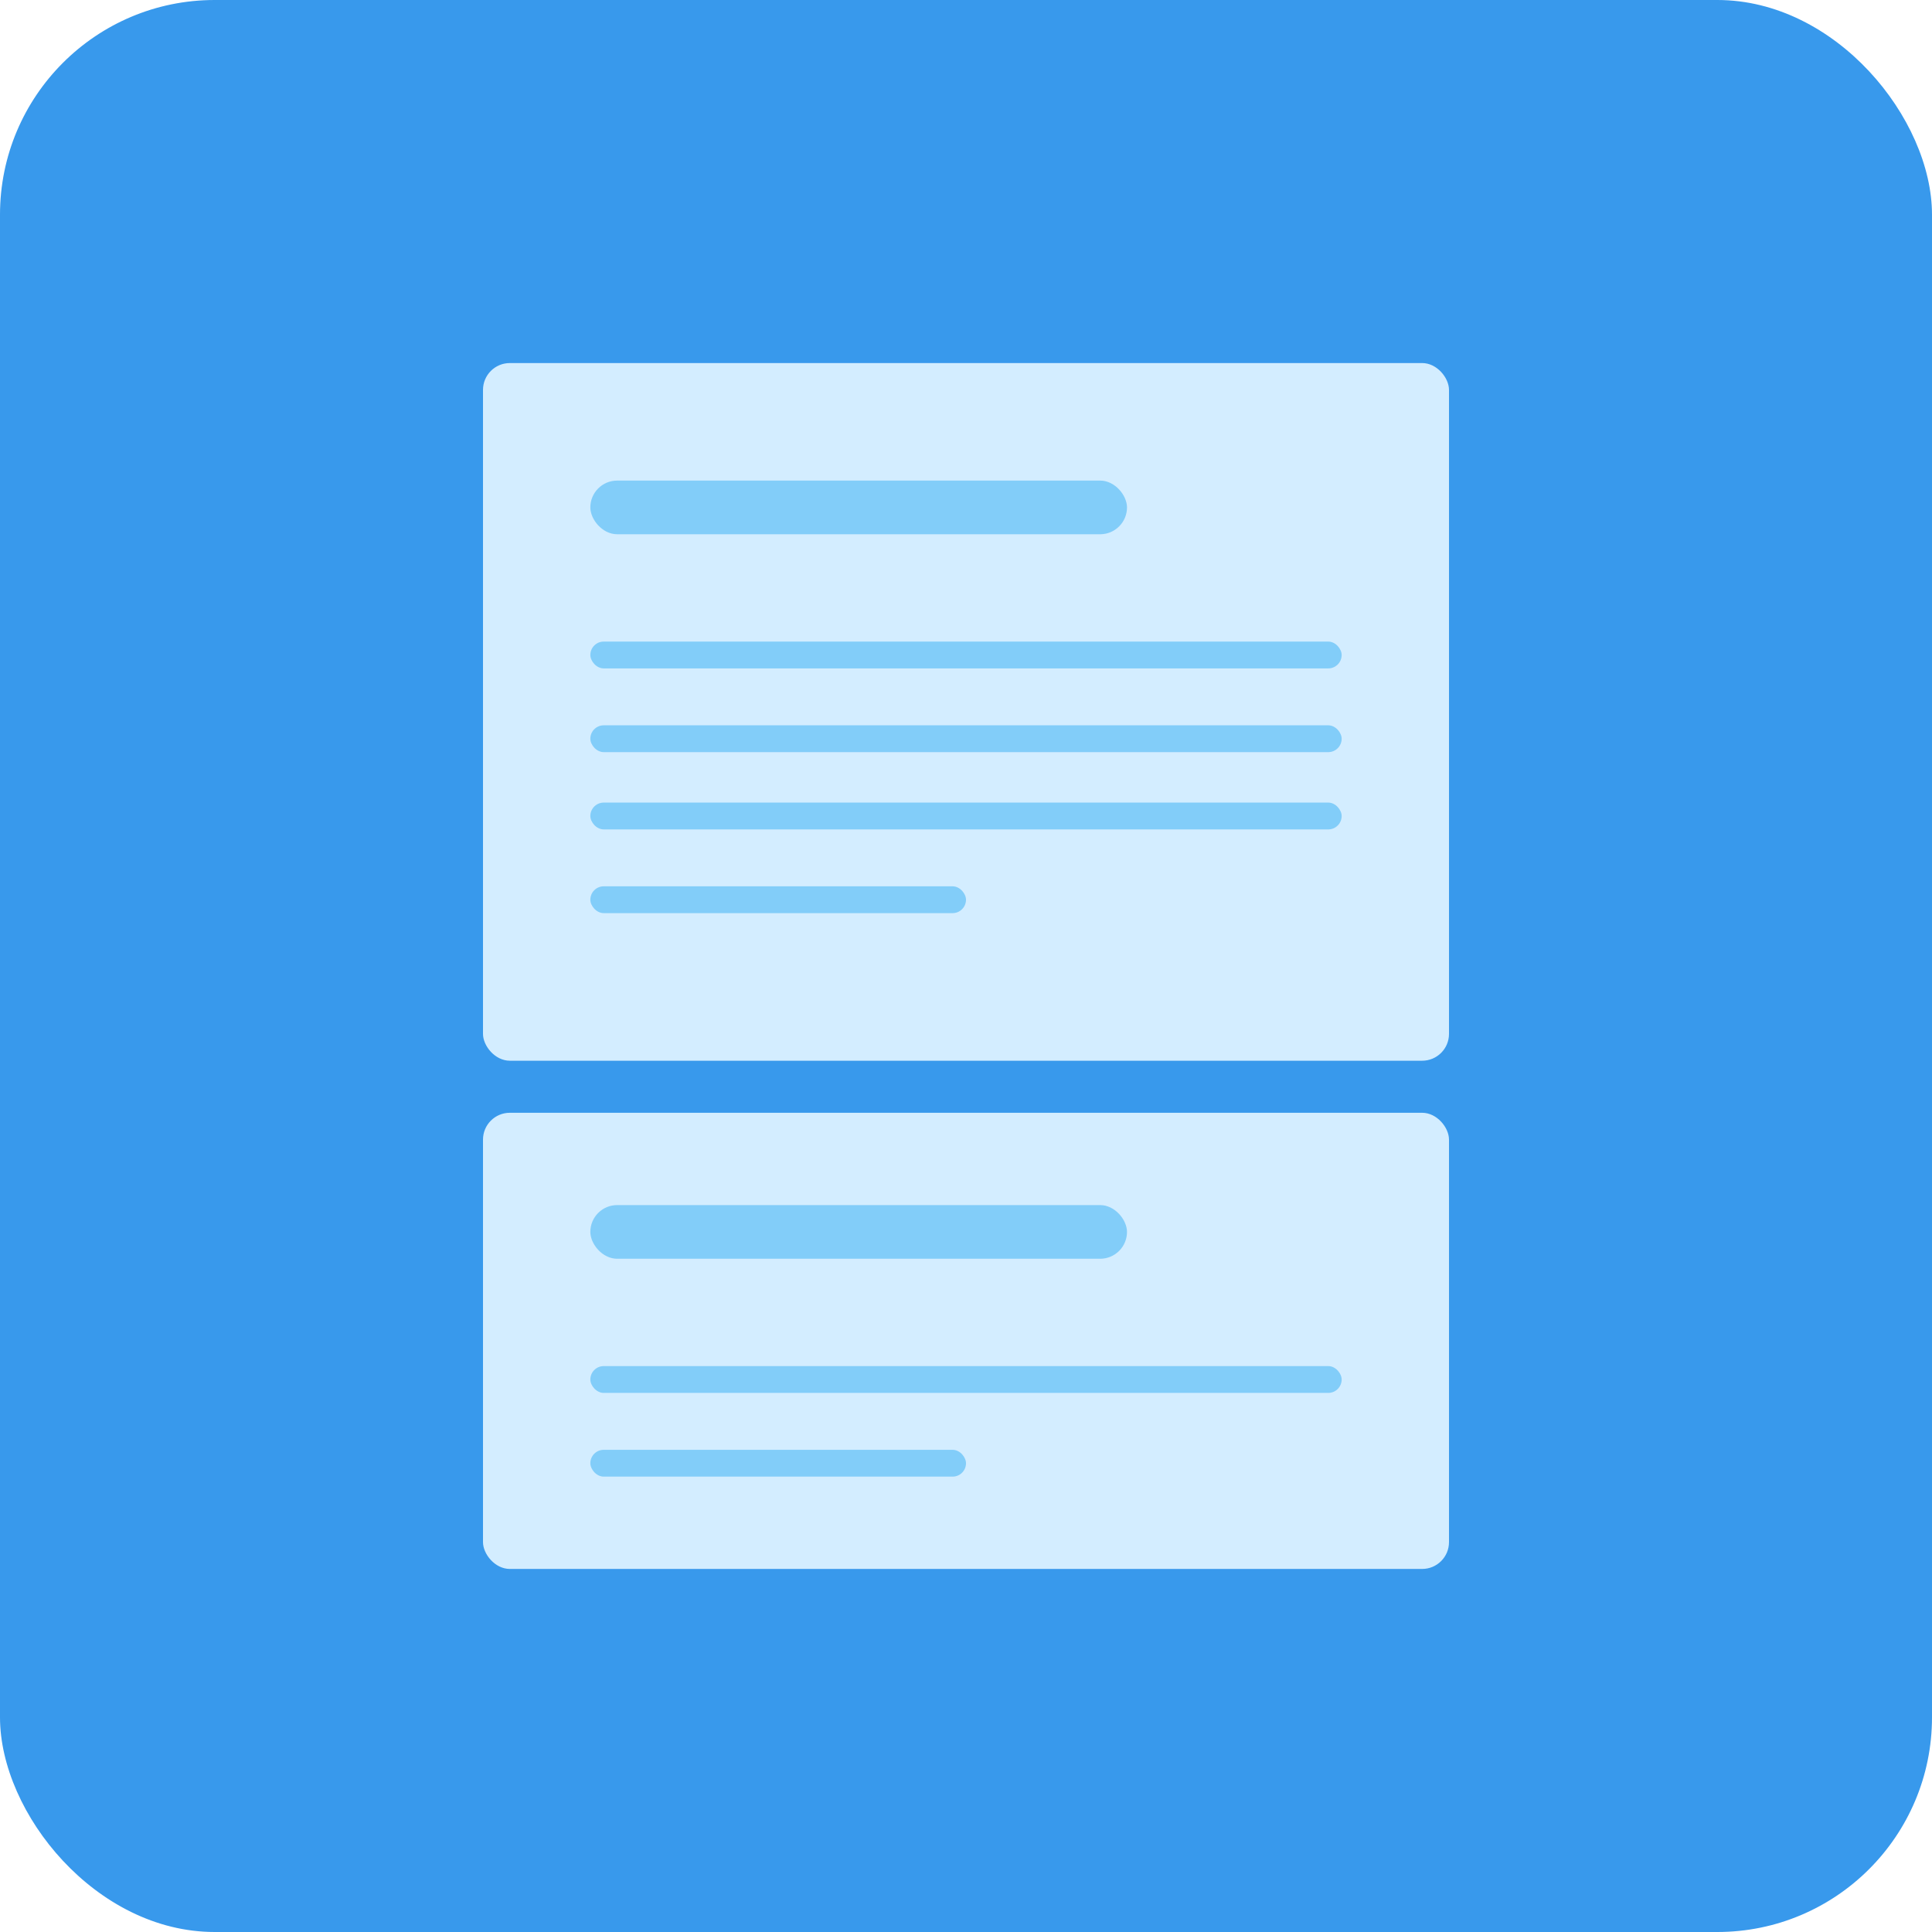 <svg width="72" height="72" viewBox="0 0 72 72">
  <rect width="72" height="72" rx="8" ry="8" fill="#3899ec" />
  <rect x="18" y="13.53" width="36" height="26" rx="1" ry="1" fill="#d3edff" />
  <rect x="18" y="41.47" width="36" height="17" rx="1" ry="1" fill="#d3edff" />
  <rect x="22" y="17.91" width="20" height="2" rx="1" ry="1" fill="#4eb7f5" opacity="0.6" />
  <rect x="22" y="23.91" width="28" height="1" rx="0.5" ry="0.5" fill="#4eb7f5" opacity="0.6" />
  <rect x="22" y="27.03" width="28" height="1" rx="0.5" ry="0.5" fill="#4eb7f5" opacity="0.6" />
  <rect x="22" y="29.91" width="28" height="1" rx="0.5" ry="0.5" fill="#4eb7f5" opacity="0.6" />
  <rect x="22" y="33.03" width="14" height="1" rx="0.5" ry="0.5" fill="#4eb7f5" opacity="0.6" />
  <rect x="22" y="44.91" width="20" height="2" rx="1" ry="1" fill="#4eb7f5" opacity="0.6" />
  <rect x="22" y="50.91" width="28" height="1" rx="0.5" ry="0.5" fill="#4eb7f5" opacity="0.6" />
  <rect x="22" y="54.03" width="14" height="1" rx="0.5" ry="0.5" fill="#4eb7f5" opacity="0.6" />
</svg>
